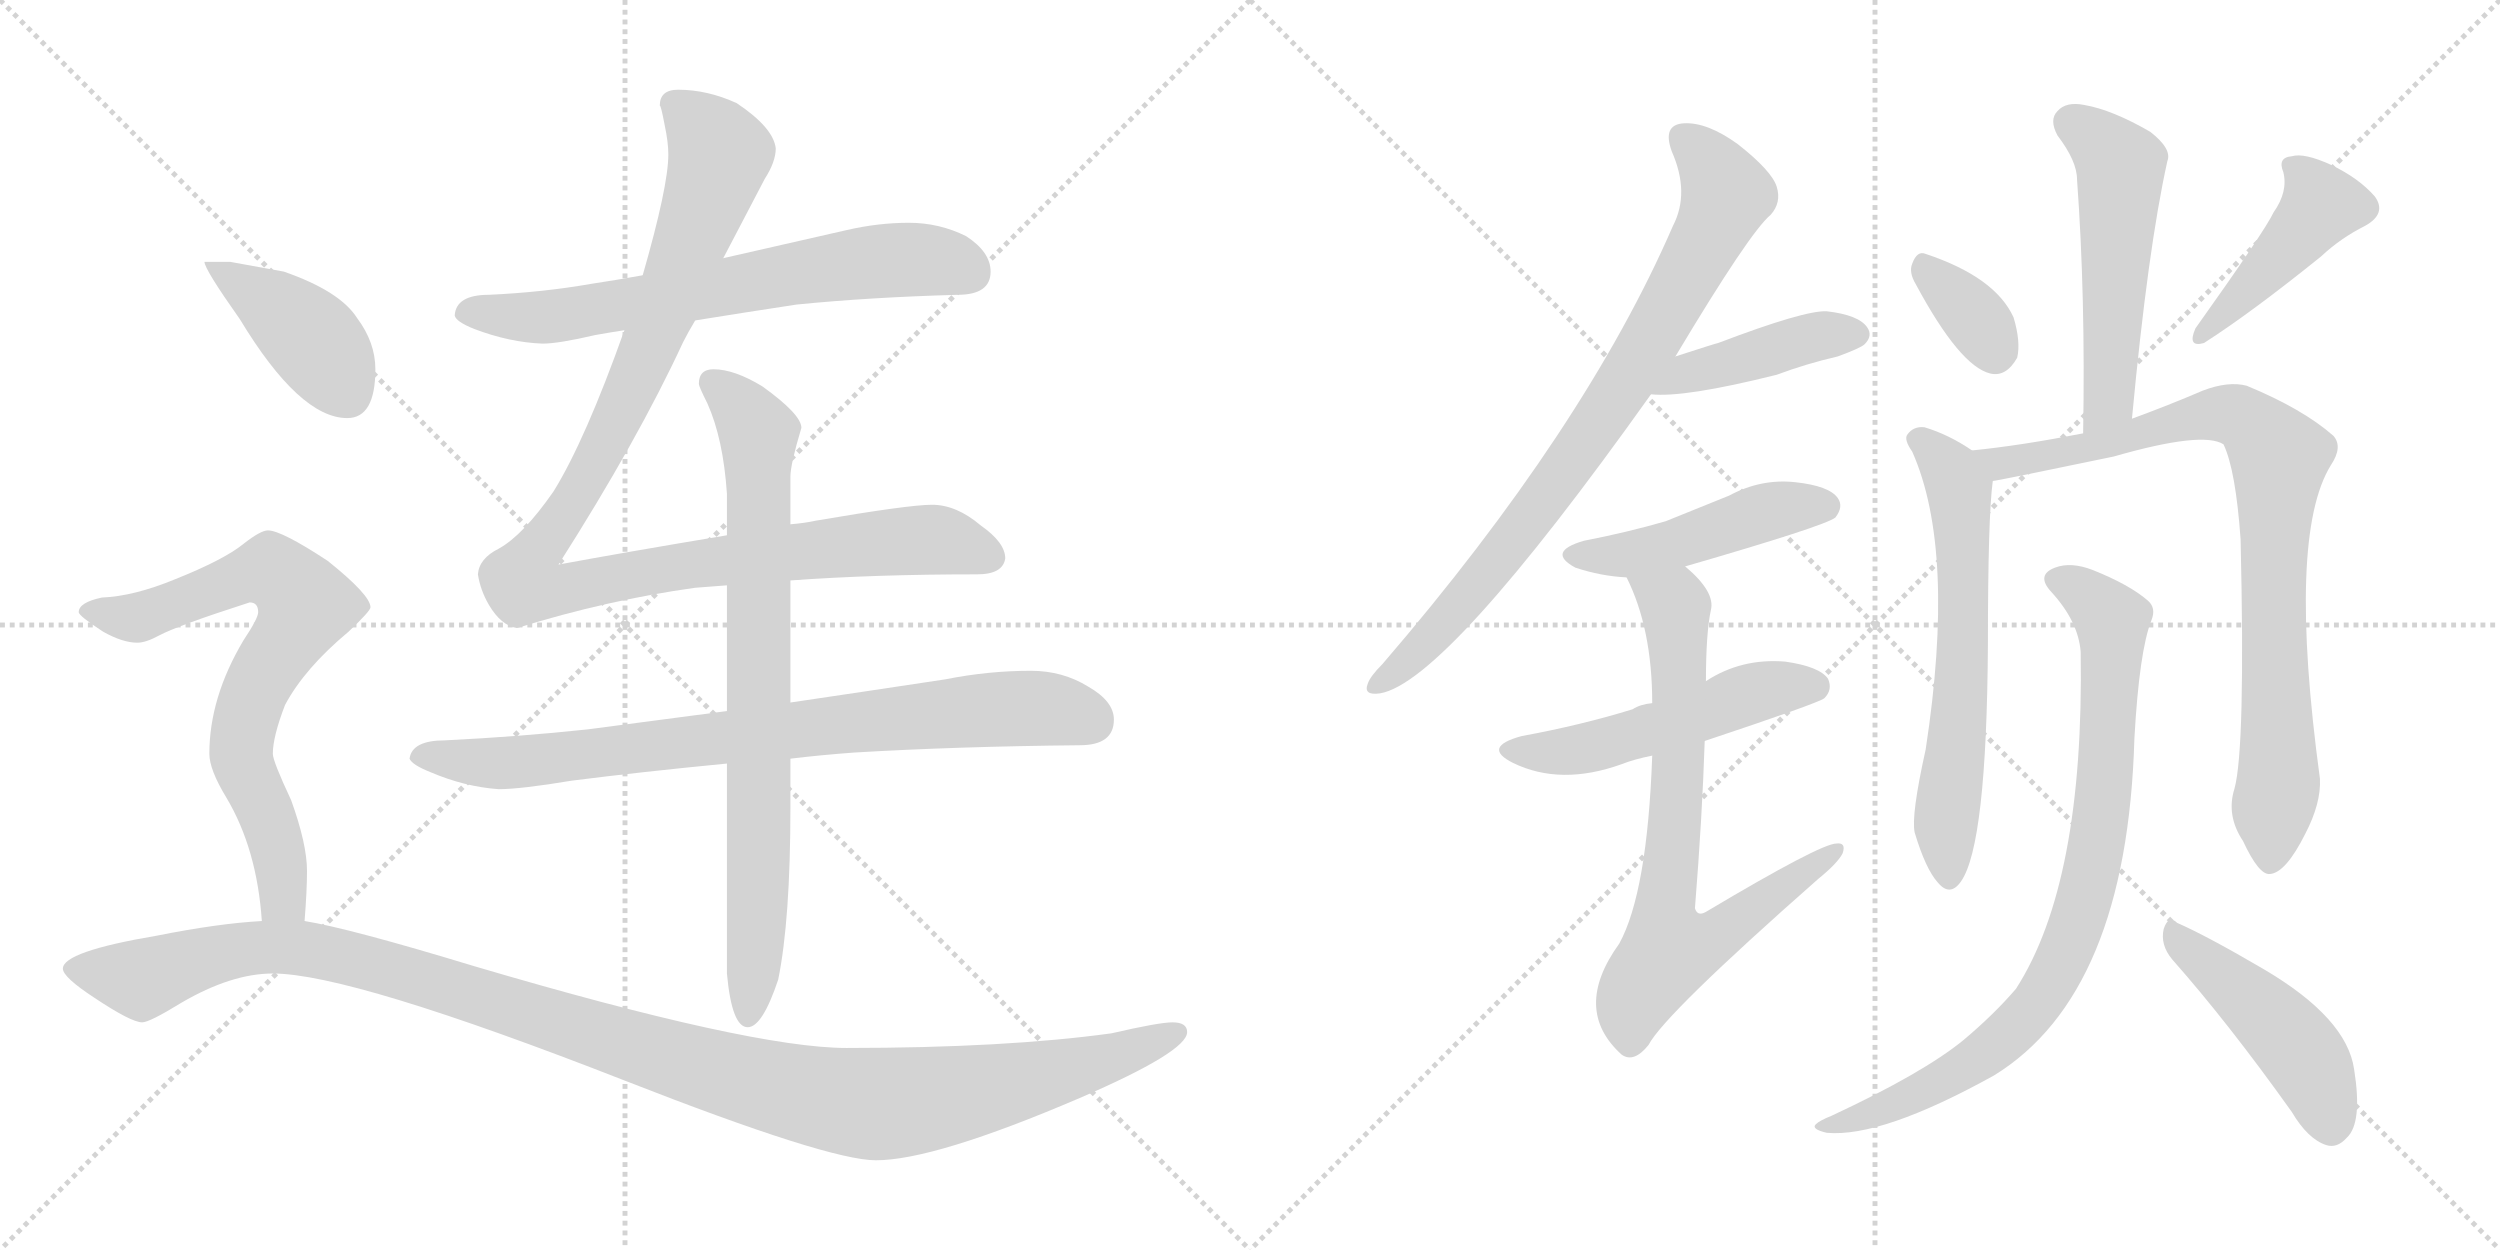 <svg version="1.1" viewBox="0 0 2048 1024" xmlns="http://www.w3.org/2000/svg">
  <g stroke="lightgray" stroke-dasharray="1,1" stroke-width="1" transform="scale(4, 4)">
    <line x1="0" y1="0" x2="256" y2="256"></line>
    <line x1="256" y1="0" x2="0" y2="256"></line>
    <line x1="128" y1="0" x2="128" y2="256"></line>
    <line x1="0" y1="128" x2="256" y2="128"></line>
    <line x1="256" y1="0" x2="512" y2="256"></line>
    <line x1="512" y1="0" x2="256" y2="256"></line>
    <line x1="384" y1="0" x2="384" y2="256"></line>
    <line x1="256" y1="128" x2="512" y2="128"></line>
  </g>
<g transform="scale(1, -1) translate(0, -850)">
   <style type="text/css">
    @keyframes keyframes0 {
      from {
       stroke: black;
       stroke-dashoffset: 676;
       stroke-width: 128;
       }
       69% {
       animation-timing-function: step-end;
       stroke: black;
       stroke-dashoffset: 0;
       stroke-width: 128;
       }
       to {
       stroke: black;
       stroke-width: 1024;
       }
       }
       #make-me-a-hanzi-animation-0 {
         animation: keyframes0 0.8s both;
         animation-delay: 0s;
         animation-timing-function: linear;
       }
    @keyframes keyframes1 {
      from {
       stroke: black;
       stroke-dashoffset: 1091;
       stroke-width: 128;
       }
       78% {
       animation-timing-function: step-end;
       stroke: black;
       stroke-dashoffset: 0;
       stroke-width: 128;
       }
       to {
       stroke: black;
       stroke-width: 1024;
       }
       }
       #make-me-a-hanzi-animation-1 {
         animation: keyframes1 1.138s both;
         animation-delay: 0.8s;
         animation-timing-function: linear;
       }
    @keyframes keyframes2 {
      from {
       stroke: black;
       stroke-dashoffset: 812;
       stroke-width: 128;
       }
       73% {
       animation-timing-function: step-end;
       stroke: black;
       stroke-dashoffset: 0;
       stroke-width: 128;
       }
       to {
       stroke: black;
       stroke-width: 1024;
       }
       }
       #make-me-a-hanzi-animation-2 {
         animation: keyframes2 0.911s both;
         animation-delay: 1.938s;
         animation-timing-function: linear;
       }
    @keyframes keyframes3 {
      from {
       stroke: black;
       stroke-dashoffset: 791;
       stroke-width: 128;
       }
       72% {
       animation-timing-function: step-end;
       stroke: black;
       stroke-dashoffset: 0;
       stroke-width: 128;
       }
       to {
       stroke: black;
       stroke-width: 1024;
       }
       }
       #make-me-a-hanzi-animation-3 {
         animation: keyframes3 0.894s both;
         animation-delay: 2.849s;
         animation-timing-function: linear;
       }
    @keyframes keyframes4 {
      from {
       stroke: black;
       stroke-dashoffset: 412;
       stroke-width: 128;
       }
       57% {
       animation-timing-function: step-end;
       stroke: black;
       stroke-dashoffset: 0;
       stroke-width: 128;
       }
       to {
       stroke: black;
       stroke-width: 1024;
       }
       }
       #make-me-a-hanzi-animation-4 {
         animation: keyframes4 0.585s both;
         animation-delay: 3.743s;
         animation-timing-function: linear;
       }
    @keyframes keyframes5 {
      from {
       stroke: black;
       stroke-dashoffset: 730;
       stroke-width: 128;
       }
       70% {
       animation-timing-function: step-end;
       stroke: black;
       stroke-dashoffset: 0;
       stroke-width: 128;
       }
       to {
       stroke: black;
       stroke-width: 1024;
       }
       }
       #make-me-a-hanzi-animation-5 {
         animation: keyframes5 0.844s both;
         animation-delay: 4.328s;
         animation-timing-function: linear;
       }
    @keyframes keyframes6 {
      from {
       stroke: black;
       stroke-dashoffset: 1191;
       stroke-width: 128;
       }
       79% {
       animation-timing-function: step-end;
       stroke: black;
       stroke-dashoffset: 0;
       stroke-width: 128;
       }
       to {
       stroke: black;
       stroke-width: 1024;
       }
       }
       #make-me-a-hanzi-animation-6 {
         animation: keyframes6 1.219s both;
         animation-delay: 5.172s;
         animation-timing-function: linear;
       }
    @keyframes keyframes7 {
      from {
       stroke: black;
       stroke-dashoffset: 809;
       stroke-width: 128;
       }
       72% {
       animation-timing-function: step-end;
       stroke: black;
       stroke-dashoffset: 0;
       stroke-width: 128;
       }
       to {
       stroke: black;
       stroke-width: 1024;
       }
       }
       #make-me-a-hanzi-animation-7 {
         animation: keyframes7 0.908s both;
         animation-delay: 6.391s;
         animation-timing-function: linear;
       }
    @keyframes keyframes8 {
      from {
       stroke: black;
       stroke-dashoffset: 425;
       stroke-width: 128;
       }
       58% {
       animation-timing-function: step-end;
       stroke: black;
       stroke-dashoffset: 0;
       stroke-width: 128;
       }
       to {
       stroke: black;
       stroke-width: 1024;
       }
       }
       #make-me-a-hanzi-animation-8 {
         animation: keyframes8 0.596s both;
         animation-delay: 7.299s;
         animation-timing-function: linear;
       }
    @keyframes keyframes9 {
      from {
       stroke: black;
       stroke-dashoffset: 466;
       stroke-width: 128;
       }
       60% {
       animation-timing-function: step-end;
       stroke: black;
       stroke-dashoffset: 0;
       stroke-width: 128;
       }
       to {
       stroke: black;
       stroke-width: 1024;
       }
       }
       #make-me-a-hanzi-animation-9 {
         animation: keyframes9 0.629s both;
         animation-delay: 7.895s;
         animation-timing-function: linear;
       }
    @keyframes keyframes10 {
      from {
       stroke: black;
       stroke-dashoffset: 511;
       stroke-width: 128;
       }
       62% {
       animation-timing-function: step-end;
       stroke: black;
       stroke-dashoffset: 0;
       stroke-width: 128;
       }
       to {
       stroke: black;
       stroke-width: 1024;
       }
       }
       #make-me-a-hanzi-animation-10 {
         animation: keyframes10 0.666s both;
         animation-delay: 8.525s;
         animation-timing-function: linear;
       }
    @keyframes keyframes11 {
      from {
       stroke: black;
       stroke-dashoffset: 737;
       stroke-width: 128;
       }
       71% {
       animation-timing-function: step-end;
       stroke: black;
       stroke-dashoffset: 0;
       stroke-width: 128;
       }
       to {
       stroke: black;
       stroke-width: 1024;
       }
       }
       #make-me-a-hanzi-animation-11 {
         animation: keyframes11 0.85s both;
         animation-delay: 9.19s;
         animation-timing-function: linear;
       }
    @keyframes keyframes12 {
      from {
       stroke: black;
       stroke-dashoffset: 526;
       stroke-width: 128;
       }
       63% {
       animation-timing-function: step-end;
       stroke: black;
       stroke-dashoffset: 0;
       stroke-width: 128;
       }
       to {
       stroke: black;
       stroke-width: 1024;
       }
       }
       #make-me-a-hanzi-animation-12 {
         animation: keyframes12 0.678s both;
         animation-delay: 10.04s;
         animation-timing-function: linear;
       }
    @keyframes keyframes13 {
      from {
       stroke: black;
       stroke-dashoffset: 342;
       stroke-width: 128;
       }
       53% {
       animation-timing-function: step-end;
       stroke: black;
       stroke-dashoffset: 0;
       stroke-width: 128;
       }
       to {
       stroke: black;
       stroke-width: 1024;
       }
       }
       #make-me-a-hanzi-animation-13 {
         animation: keyframes13 0.528s both;
         animation-delay: 10.718s;
         animation-timing-function: linear;
       }
    @keyframes keyframes14 {
      from {
       stroke: black;
       stroke-dashoffset: 431;
       stroke-width: 128;
       }
       58% {
       animation-timing-function: step-end;
       stroke: black;
       stroke-dashoffset: 0;
       stroke-width: 128;
       }
       to {
       stroke: black;
       stroke-width: 1024;
       }
       }
       #make-me-a-hanzi-animation-14 {
         animation: keyframes14 0.601s both;
         animation-delay: 11.247s;
         animation-timing-function: linear;
       }
    @keyframes keyframes15 {
      from {
       stroke: black;
       stroke-dashoffset: 626;
       stroke-width: 128;
       }
       67% {
       animation-timing-function: step-end;
       stroke: black;
       stroke-dashoffset: 0;
       stroke-width: 128;
       }
       to {
       stroke: black;
       stroke-width: 1024;
       }
       }
       #make-me-a-hanzi-animation-15 {
         animation: keyframes15 0.759s both;
         animation-delay: 11.847s;
         animation-timing-function: linear;
       }
    @keyframes keyframes16 {
      from {
       stroke: black;
       stroke-dashoffset: 851;
       stroke-width: 128;
       }
       73% {
       animation-timing-function: step-end;
       stroke: black;
       stroke-dashoffset: 0;
       stroke-width: 128;
       }
       to {
       stroke: black;
       stroke-width: 1024;
       }
       }
       #make-me-a-hanzi-animation-16 {
         animation: keyframes16 0.943s both;
         animation-delay: 12.607s;
         animation-timing-function: linear;
       }
    @keyframes keyframes17 {
      from {
       stroke: black;
       stroke-dashoffset: 838;
       stroke-width: 128;
       }
       73% {
       animation-timing-function: step-end;
       stroke: black;
       stroke-dashoffset: 0;
       stroke-width: 128;
       }
       to {
       stroke: black;
       stroke-width: 1024;
       }
       }
       #make-me-a-hanzi-animation-17 {
         animation: keyframes17 0.932s both;
         animation-delay: 13.549s;
         animation-timing-function: linear;
       }
    @keyframes keyframes18 {
      from {
       stroke: black;
       stroke-dashoffset: 463;
       stroke-width: 128;
       }
       60% {
       animation-timing-function: step-end;
       stroke: black;
       stroke-dashoffset: 0;
       stroke-width: 128;
       }
       to {
       stroke: black;
       stroke-width: 1024;
       }
       }
       #make-me-a-hanzi-animation-18 {
         animation: keyframes18 0.627s both;
         animation-delay: 14.481s;
         animation-timing-function: linear;
       }
</style>
<path d="M 569.5 587.5 Q 606.5 593.5 652.5 600.5 Q 712.5 606.5 784.5 608.5 Q 811.5 608.5 811.5 627.5 Q 811.5 643.5 791.5 656.5 Q 769.5 667.5 744.5 667.5 Q 719.5 667.5 693.5 661.5 Q 640.5 649.5 592.5 638.5 L 526.5 624.5 Q 504.5 620.5 484.5 617.5 Q 444.5 610.5 400.5 608.5 Q 373.5 608.5 372.5 591.5 Q 373.5 586.5 388.5 580.5 Q 417.5 569.5 444.5 568.5 Q 457.5 568.5 487.5 575.5 Q 498.5 577.5 511.5 579.5 L 569.5 587.5 Z" fill="lightgray"></path> 
<path d="M 595.5 411.5 Q 511.5 397.5 457.5 387.5 Q 522.5 489.5 559.5 569.5 Q 563.5 577.5 569.5 587.5 L 592.5 638.5 Q 614.5 680.5 626.5 703.5 Q 635.5 717.5 635.5 728.5 Q 633.5 745.5 603.5 765.5 Q 579.5 776.5 555.5 776.5 Q 540.5 776.5 540.5 763.5 Q 541.5 763.5 544.5 747.5 Q 547.5 733.5 547.5 723.5 Q 547.5 697.5 526.5 624.5 L 511.5 579.5 Q 479.5 489.5 453.5 447.5 Q 428.5 411.5 408.5 400.5 Q 392.5 392.5 391.5 379.5 Q 393.5 366.5 400.5 354.5 Q 410.5 337.5 423.5 335.5 Q 497.5 358.5 569.5 368.5 Q 581.5 369.5 595.5 370.5 L 647.5 374.5 Q 716.5 379.5 800.5 379.5 Q 821.5 379.5 823.5 392.5 Q 823.5 405.5 803.5 419.5 Q 783.5 436.5 763.5 436.5 Q 744.5 436.5 668.5 423.5 Q 659.5 421.5 647.5 420.5 L 595.5 411.5 Z" fill="lightgray"></path> 
<path d="M 595.5 267.5 Q 534.5 259.5 481.5 252.5 Q 425.5 246.5 364.5 243.5 Q 337.5 243.5 335.5 228.5 Q 337.5 223.5 352.5 217.5 Q 380.5 205.5 408.5 203.5 Q 426.5 203.5 468.5 210.5 Q 523.5 217.5 595.5 224.5 L 647.5 228.5 Q 672.5 231.5 699.5 233.5 Q 783.5 238.5 884.5 239.5 Q 912.5 239.5 912.5 260.5 Q 912.5 275.5 891.5 287.5 Q 870.5 300.5 844.5 300.5 Q 809.5 300.5 774.5 293.5 Q 708.5 283.5 647.5 274.5 L 595.5 267.5 Z" fill="lightgray"></path> 
<path d="M 584.5 547.5 Q 572.5 547.5 572.5 535.5 Q 572.5 533.5 579.5 519.5 Q 592.5 490.5 595.5 445.5 L 595.5 411.5 L 595.5 370.5 L 595.5 267.5 L 595.5 224.5 L 595.5 52.5 Q 599.5 8.5 612.5 8.5 Q 624.5 8.5 637.5 47.5 Q 647.5 96.5 647.5 188.5 L 647.5 228.5 L 647.5 274.5 L 647.5 374.5 L 647.5 420.5 L 647.5 459.5 Q 647.5 469.5 656.5 499.5 Q 656.5 510.5 624.5 533.5 Q 601.5 547.5 584.5 547.5 Z" fill="lightgray"></path> 
<path d="M 188.5 635.5 L 167.5 635.5 Q 167.5 629.5 196.5 588.5 Q 245.5 507.5 284.5 507.5 Q 307.5 507.5 307.5 547.5 Q 307.5 569.5 292.5 589.5 Q 278.5 611.5 232.5 627.5 L 188.5 635.5 Z" fill="lightgray"></path> 
<path d="M 219.5 415.5 Q 213.5 415.5 199.5 404.5 Q 183.5 391.5 143.5 375.5 Q 109.5 361.5 83.5 360.5 Q 64.5 356.5 64.5 348.5 Q 64.5 345.5 84.5 332.5 Q 100.5 323.5 112.5 323.5 Q 119.5 323.5 130.5 329.5 Q 145.5 337.5 204.5 356.5 Q 211.5 356.5 211.5 348.5 Q 211.5 343.5 199.5 325.5 Q 171.5 278.5 171.5 232.5 Q 171.5 219.5 185.5 196.5 Q 210.5 154.5 214.5 95.5 C 217.5 65.5 247.5 65.5 249.5 95.5 Q 251.5 120.5 251.5 136.5 Q 251.5 158.5 238.5 194.5 Q 223.5 226.5 223.5 232.5 Q 223.5 246.5 233.5 272.5 Q 249.5 302.5 285.5 332.5 Q 303.5 349.5 303.5 352.5 Q 303.5 362.5 268.5 390.5 Q 230.5 415.5 219.5 415.5 Z" fill="lightgray"></path> 
<path d="M 214.5 95.5 Q 178.5 93.5 128.5 83.5 Q 51.5 70.5 51.5 56.5 Q 51.5 49.5 77.5 32.5 Q 107.5 12.5 116.5 12.5 Q 122.5 12.5 148.5 28.5 Q 189.5 52.5 223.5 52.5 Q 287.5 52.5 512.5 -35.5 Q 678.5 -100.5 717.5 -100.5 Q 765.5 -100.5 884.5 -49.5 Q 972.5 -11.5 972.5 4.5 Q 972.5 12.5 960.5 12.5 Q 949.5 12.5 910.5 3.5 Q 823.5 -8.5 693.5 -8.5 Q 615.5 -8.5 388.5 58.5 Q 286.5 89.5 249.5 95.5 L 214.5 95.5 Z" fill="lightgray"></path> 
<path d="M 1372.5 558.0 Q 1433.5 660.0 1450.5 674.0 Q 1459.5 684.0 1455.5 697.0 Q 1451.5 710.0 1423.5 732.0 Q 1398.5 750.0 1379.5 749.0 Q 1361.5 748.0 1369.5 726.0 Q 1384.5 692.0 1370.5 665.0 Q 1298.5 499.0 1132.5 306.0 Q 1122.5 296.0 1120.5 290.0 Q 1116.5 280.0 1130.5 282.0 Q 1184.5 291.0 1352.5 527.0 L 1372.5 558.0 Z" fill="lightgray"></path> 
<path d="M 1352.5 527.0 Q 1379.5 524.0 1455.5 543.0 Q 1479.5 552.0 1505.5 558.0 Q 1524.5 565.0 1527.5 568.0 Q 1534.5 575.0 1529.5 582.0 Q 1522.5 592.0 1496.5 595.0 Q 1478.5 596.0 1407.5 569.0 Q 1406.5 569.0 1372.5 558.0 C 1343.5 549.0 1322.5 529.0 1352.5 527.0 Z" fill="lightgray"></path> 
<path d="M 1380.5 386.0 Q 1494.5 419.0 1503.5 426.0 Q 1510.5 435.0 1505.5 442.0 Q 1498.5 452.0 1470.5 455.0 Q 1442.5 458.0 1416.5 444.0 Q 1391.5 434.0 1364.5 423.0 Q 1333.5 414.0 1297.5 407.0 Q 1266.5 398.0 1290.5 385.0 Q 1311.5 378.0 1332.5 377.0 L 1380.5 386.0 Z" fill="lightgray"></path> 
<path d="M 1396.5 243.0 Q 1489.5 274.0 1494.5 278.0 Q 1501.5 285.0 1497.5 294.0 Q 1490.5 304.0 1462.5 308.0 Q 1426.5 311.0 1397.5 292.0 L 1353.5 274.0 Q 1343.5 273.0 1337.5 269.0 Q 1295.5 256.0 1246.5 247.0 Q 1213.5 238.0 1239.5 225.0 Q 1278.5 206.0 1328.5 224.0 Q 1338.5 228.0 1353.5 231.0 L 1396.5 243.0 Z" fill="lightgray"></path> 
<path d="M 1353.5 231.0 Q 1349.5 119.0 1326.5 77.0 Q 1287.5 23.0 1328.5 -14.0 Q 1338.5 -21.0 1350.5 -6.0 Q 1363.5 19.0 1489.5 130.0 Q 1505.5 143.0 1509.5 151.0 Q 1512.5 160.0 1504.5 159.0 Q 1491.5 159.0 1397.5 103.0 Q 1390.5 99.0 1388.5 106.0 Q 1394.5 181.0 1396.5 243.0 L 1397.5 292.0 Q 1397.5 331.0 1401.5 350.0 Q 1405.5 365.0 1380.5 386.0 C 1358.5 407.0 1320.5 404.0 1332.5 377.0 Q 1353.5 335.0 1353.5 274.0 L 1353.5 231.0 Z" fill="lightgray"></path> 
<path d="M 1746.5 507.0 Q 1759.5 646.0 1775.5 718.0 Q 1779.5 728.0 1761.5 742.0 Q 1730.5 760.0 1707.5 764.0 Q 1692.5 767.0 1685.5 759.0 Q 1678.5 752.0 1685.5 739.0 Q 1701.5 718.0 1701.5 703.0 Q 1708.5 607.0 1706.5 495.0 C 1706.5 465.0 1743.5 477.0 1746.5 507.0 Z" fill="lightgray"></path> 
<path d="M 1569.5 617.0 Q 1605.5 550.0 1630.5 544.0 Q 1643.5 541.0 1652.5 557.0 Q 1655.5 570.0 1649.5 590.0 Q 1634.5 623.0 1577.5 642.0 Q 1570.5 645.0 1566.5 634.0 Q 1563.5 627.0 1569.5 617.0 Z" fill="lightgray"></path> 
<path d="M 1862.5 676.0 Q 1855.5 661.0 1798.5 581.0 Q 1791.5 565.0 1805.5 569.0 Q 1844.5 594.0 1901.5 640.0 Q 1917.5 655.0 1937.5 665.0 Q 1955.5 675.0 1945.5 689.0 Q 1932.5 704.0 1909.5 715.0 Q 1887.5 725.0 1877.5 722.0 Q 1865.5 721.0 1870.5 709.0 Q 1874.5 693.0 1862.5 676.0 Z" fill="lightgray"></path> 
<path d="M 1615.5 481.0 Q 1596.5 494.0 1576.5 500.0 Q 1567.5 501.0 1562.5 494.0 Q 1559.5 490.0 1566.5 480.0 Q 1602.5 399.0 1577.5 236.0 Q 1565.5 182.0 1568.5 168.0 Q 1577.5 138.0 1587.5 127.0 Q 1597.5 115.0 1606.5 128.0 Q 1627.5 158.0 1628.5 322.0 Q 1628.5 427.0 1632.5 456.0 C 1633.5 469.0 1633.5 469.0 1615.5 481.0 Z" fill="lightgray"></path> 
<path d="M 1830.5 204.0 Q 1823.5 182.0 1837.5 161.0 Q 1850.5 133.0 1859.5 134.0 Q 1872.5 135.0 1888.5 167.0 Q 1901.5 192.0 1900.5 212.0 Q 1873.5 411.0 1909.5 469.0 Q 1919.5 484.0 1911.5 493.0 Q 1886.5 515.0 1840.5 534.0 Q 1825.5 538.0 1804.5 530.0 Q 1776.5 518.0 1746.5 507.0 L 1706.5 495.0 Q 1655.5 485.0 1615.5 481.0 C 1585.5 478.0 1603.5 451.0 1632.5 456.0 Q 1635.5 456.0 1731.5 476.0 Q 1804.5 497.0 1821.5 486.0 Q 1831.5 465.0 1835.5 408.0 Q 1839.5 237.0 1830.5 204.0 Z" fill="lightgray"></path> 
<path d="M 1704.5 316.0 Q 1707.5 127.0 1651.5 40.0 Q 1633.5 19.0 1608.5 -2.0 Q 1575.5 -29.0 1500.5 -64.0 Q 1490.5 -68.0 1487.5 -71.0 Q 1483.5 -75.0 1496.5 -78.0 Q 1541.5 -82.0 1633.5 -31.0 Q 1742.5 36.0 1748.5 245.0 Q 1752.5 317.0 1762.5 342.0 Q 1766.5 352.0 1759.5 358.0 Q 1744.5 371.0 1714.5 383.0 Q 1696.5 390.0 1683.5 385.0 Q 1667.5 379.0 1680.5 365.0 Q 1702.5 341.0 1704.5 316.0 Z" fill="lightgray"></path> 
<path d="M 1779.5 64.0 Q 1825.5 12.0 1877.5 -61.0 Q 1890.5 -83.0 1905.5 -88.0 Q 1914.5 -91.0 1922.5 -82.0 Q 1935.5 -70.0 1928.5 -26.0 Q 1922.5 16.0 1854.5 56.0 Q 1808.5 83.0 1783.5 94.0 Q 1776.5 101.0 1772.5 89.0 Q 1769.5 76.0 1779.5 64.0 Z" fill="lightgray"></path> 
      <clipPath id="make-me-a-hanzi-clip-0">
      <path d="M 569.5 587.5 Q 606.5 593.5 652.5 600.5 Q 712.5 606.5 784.5 608.5 Q 811.5 608.5 811.5 627.5 Q 811.5 643.5 791.5 656.5 Q 769.5 667.5 744.5 667.5 Q 719.5 667.5 693.5 661.5 Q 640.5 649.5 592.5 638.5 L 526.5 624.5 Q 504.5 620.5 484.5 617.5 Q 444.5 610.5 400.5 608.5 Q 373.5 608.5 372.5 591.5 Q 373.5 586.5 388.5 580.5 Q 417.5 569.5 444.5 568.5 Q 457.5 568.5 487.5 575.5 Q 498.5 577.5 511.5 579.5 L 569.5 587.5 Z" fill="lightgray"></path>
      </clipPath>
      <path clip-path="url(#make-me-a-hanzi-clip-0)" d="M 380.5 593.5 L 458.5 591.5 L 739.5 637.5 L 766.5 636.5 L 795.5 626.5 " fill="none" id="make-me-a-hanzi-animation-0" stroke-dasharray="548 1096" stroke-linecap="round"></path>

      <clipPath id="make-me-a-hanzi-clip-1">
      <path d="M 595.5 411.5 Q 511.5 397.5 457.5 387.5 Q 522.5 489.5 559.5 569.5 Q 563.5 577.5 569.5 587.5 L 592.5 638.5 Q 614.5 680.5 626.5 703.5 Q 635.5 717.5 635.5 728.5 Q 633.5 745.5 603.5 765.5 Q 579.5 776.5 555.5 776.5 Q 540.5 776.5 540.5 763.5 Q 541.5 763.5 544.5 747.5 Q 547.5 733.5 547.5 723.5 Q 547.5 697.5 526.5 624.5 L 511.5 579.5 Q 479.5 489.5 453.5 447.5 Q 428.5 411.5 408.5 400.5 Q 392.5 392.5 391.5 379.5 Q 393.5 366.5 400.5 354.5 Q 410.5 337.5 423.5 335.5 Q 497.5 358.5 569.5 368.5 Q 581.5 369.5 595.5 370.5 L 647.5 374.5 Q 716.5 379.5 800.5 379.5 Q 821.5 379.5 823.5 392.5 Q 823.5 405.5 803.5 419.5 Q 783.5 436.5 763.5 436.5 Q 744.5 436.5 668.5 423.5 Q 659.5 421.5 647.5 420.5 L 595.5 411.5 Z" fill="lightgray"></path>
      </clipPath>
      <path clip-path="url(#make-me-a-hanzi-clip-1)" d="M 550.5 765.5 L 577.5 742.5 L 589.5 723.5 L 580.5 692.5 L 520.5 537.5 L 481.5 459.5 L 435.5 392.5 L 428.5 371.5 L 455.5 365.5 L 589.5 391.5 L 752.5 407.5 L 783.5 404.5 L 810.5 393.5 " fill="none" id="make-me-a-hanzi-animation-1" stroke-dasharray="963 1926" stroke-linecap="round"></path>

      <clipPath id="make-me-a-hanzi-clip-2">
      <path d="M 595.5 267.5 Q 534.5 259.5 481.5 252.5 Q 425.5 246.5 364.5 243.5 Q 337.5 243.5 335.5 228.5 Q 337.5 223.5 352.5 217.5 Q 380.5 205.5 408.5 203.5 Q 426.5 203.5 468.5 210.5 Q 523.5 217.5 595.5 224.5 L 647.5 228.5 Q 672.5 231.5 699.5 233.5 Q 783.5 238.5 884.5 239.5 Q 912.5 239.5 912.5 260.5 Q 912.5 275.5 891.5 287.5 Q 870.5 300.5 844.5 300.5 Q 809.5 300.5 774.5 293.5 Q 708.5 283.5 647.5 274.5 L 595.5 267.5 Z" fill="lightgray"></path>
      </clipPath>
      <path clip-path="url(#make-me-a-hanzi-clip-2)" d="M 342.5 230.5 L 438.5 226.5 L 825.5 269.5 L 865.5 268.5 L 894.5 259.5 " fill="none" id="make-me-a-hanzi-animation-2" stroke-dasharray="684 1368" stroke-linecap="round"></path>

      <clipPath id="make-me-a-hanzi-clip-3">
      <path d="M 584.5 547.5 Q 572.5 547.5 572.5 535.5 Q 572.5 533.5 579.5 519.5 Q 592.5 490.5 595.5 445.5 L 595.5 411.5 L 595.5 370.5 L 595.5 267.5 L 595.5 224.5 L 595.5 52.5 Q 599.5 8.5 612.5 8.5 Q 624.5 8.5 637.5 47.5 Q 647.5 96.5 647.5 188.5 L 647.5 228.5 L 647.5 274.5 L 647.5 374.5 L 647.5 420.5 L 647.5 459.5 Q 647.5 469.5 656.5 499.5 Q 656.5 510.5 624.5 533.5 Q 601.5 547.5 584.5 547.5 Z" fill="lightgray"></path>
      </clipPath>
      <path clip-path="url(#make-me-a-hanzi-clip-3)" d="M 583.5 537.5 L 616.5 504.5 L 621.5 481.5 L 622.5 159.5 L 612.5 17.5 " fill="none" id="make-me-a-hanzi-animation-3" stroke-dasharray="663 1326" stroke-linecap="round"></path>

      <clipPath id="make-me-a-hanzi-clip-4">
      <path d="M 188.5 635.5 L 167.5 635.5 Q 167.5 629.5 196.5 588.5 Q 245.5 507.5 284.5 507.5 Q 307.5 507.5 307.5 547.5 Q 307.5 569.5 292.5 589.5 Q 278.5 611.5 232.5 627.5 L 188.5 635.5 Z" fill="lightgray"></path>
      </clipPath>
      <path clip-path="url(#make-me-a-hanzi-clip-4)" d="M 172.5 634.5 L 255.5 572.5 L 284.5 528.5 " fill="none" id="make-me-a-hanzi-animation-4" stroke-dasharray="284 568" stroke-linecap="round"></path>

      <clipPath id="make-me-a-hanzi-clip-5">
      <path d="M 219.5 415.5 Q 213.5 415.5 199.5 404.5 Q 183.5 391.5 143.5 375.5 Q 109.5 361.5 83.5 360.5 Q 64.5 356.5 64.5 348.5 Q 64.5 345.5 84.5 332.5 Q 100.5 323.5 112.5 323.5 Q 119.5 323.5 130.5 329.5 Q 145.5 337.5 204.5 356.5 Q 211.5 356.5 211.5 348.5 Q 211.5 343.5 199.5 325.5 Q 171.5 278.5 171.5 232.5 Q 171.5 219.5 185.5 196.5 Q 210.5 154.5 214.5 95.5 C 217.5 65.5 247.5 65.5 249.5 95.5 Q 251.5 120.5 251.5 136.5 Q 251.5 158.5 238.5 194.5 Q 223.5 226.5 223.5 232.5 Q 223.5 246.5 233.5 272.5 Q 249.5 302.5 285.5 332.5 Q 303.5 349.5 303.5 352.5 Q 303.5 362.5 268.5 390.5 Q 230.5 415.5 219.5 415.5 Z" fill="lightgray"></path>
      </clipPath>
      <path clip-path="url(#make-me-a-hanzi-clip-5)" d="M 70.5 349.5 L 117.5 345.5 L 221.5 382.5 L 251.5 354.5 L 207.5 282.5 L 197.5 237.5 L 225.5 164.5 L 232.5 113.5 L 243.5 103.5 " fill="none" id="make-me-a-hanzi-animation-5" stroke-dasharray="602 1204" stroke-linecap="round"></path>

      <clipPath id="make-me-a-hanzi-clip-6">
      <path d="M 214.5 95.5 Q 178.5 93.5 128.5 83.5 Q 51.5 70.5 51.5 56.5 Q 51.5 49.5 77.5 32.5 Q 107.5 12.5 116.5 12.5 Q 122.5 12.5 148.5 28.5 Q 189.5 52.5 223.5 52.5 Q 287.5 52.5 512.5 -35.5 Q 678.5 -100.5 717.5 -100.5 Q 765.5 -100.5 884.5 -49.5 Q 972.5 -11.5 972.5 4.5 Q 972.5 12.5 960.5 12.5 Q 949.5 12.5 910.5 3.5 Q 823.5 -8.5 693.5 -8.5 Q 615.5 -8.5 388.5 58.5 Q 286.5 89.5 249.5 95.5 L 214.5 95.5 Z" fill="lightgray"></path>
      </clipPath>
      <path clip-path="url(#make-me-a-hanzi-clip-6)" d="M 58.5 56.5 L 115.5 47.5 L 184.5 69.5 L 220.5 74.5 L 259.5 71.5 L 371.5 41.5 L 598.5 -32.5 L 716.5 -54.5 L 786.5 -46.5 L 887.5 -24.5 L 963.5 4.5 " fill="none" id="make-me-a-hanzi-animation-6" stroke-dasharray="1063 2126" stroke-linecap="round"></path>

      <clipPath id="make-me-a-hanzi-clip-7">
      <path d="M 1372.5 558.0 Q 1433.5 660.0 1450.5 674.0 Q 1459.5 684.0 1455.5 697.0 Q 1451.5 710.0 1423.5 732.0 Q 1398.5 750.0 1379.5 749.0 Q 1361.5 748.0 1369.5 726.0 Q 1384.5 692.0 1370.5 665.0 Q 1298.5 499.0 1132.5 306.0 Q 1122.5 296.0 1120.5 290.0 Q 1116.5 280.0 1130.5 282.0 Q 1184.5 291.0 1352.5 527.0 L 1372.5 558.0 Z" fill="lightgray"></path>
      </clipPath>
      <path clip-path="url(#make-me-a-hanzi-clip-7)" d="M 1379.5 735.0 L 1401.5 715.0 L 1414.5 690.0 L 1370.5 602.0 L 1327.5 528.0 L 1257.5 430.0 L 1181.5 338.0 L 1128.5 290.0 " fill="none" id="make-me-a-hanzi-animation-7" stroke-dasharray="681 1362" stroke-linecap="round"></path>

      <clipPath id="make-me-a-hanzi-clip-8">
      <path d="M 1352.5 527.0 Q 1379.5 524.0 1455.5 543.0 Q 1479.5 552.0 1505.5 558.0 Q 1524.5 565.0 1527.5 568.0 Q 1534.5 575.0 1529.5 582.0 Q 1522.5 592.0 1496.5 595.0 Q 1478.5 596.0 1407.5 569.0 Q 1406.5 569.0 1372.5 558.0 C 1343.5 549.0 1322.5 529.0 1352.5 527.0 Z" fill="lightgray"></path>
      </clipPath>
      <path clip-path="url(#make-me-a-hanzi-clip-8)" d="M 1357.5 531.0 L 1386.5 547.0 L 1476.5 572.0 L 1518.5 576.0 " fill="none" id="make-me-a-hanzi-animation-8" stroke-dasharray="297 594" stroke-linecap="round"></path>

      <clipPath id="make-me-a-hanzi-clip-9">
      <path d="M 1380.5 386.0 Q 1494.5 419.0 1503.5 426.0 Q 1510.5 435.0 1505.5 442.0 Q 1498.5 452.0 1470.5 455.0 Q 1442.5 458.0 1416.5 444.0 Q 1391.5 434.0 1364.5 423.0 Q 1333.5 414.0 1297.5 407.0 Q 1266.5 398.0 1290.5 385.0 Q 1311.5 378.0 1332.5 377.0 L 1380.5 386.0 Z" fill="lightgray"></path>
      </clipPath>
      <path clip-path="url(#make-me-a-hanzi-clip-9)" d="M 1291.5 397.0 L 1335.5 396.0 L 1452.5 432.0 L 1496.5 434.0 " fill="none" id="make-me-a-hanzi-animation-9" stroke-dasharray="338 676" stroke-linecap="round"></path>

      <clipPath id="make-me-a-hanzi-clip-10">
      <path d="M 1396.5 243.0 Q 1489.5 274.0 1494.5 278.0 Q 1501.5 285.0 1497.5 294.0 Q 1490.5 304.0 1462.5 308.0 Q 1426.5 311.0 1397.5 292.0 L 1353.5 274.0 Q 1343.5 273.0 1337.5 269.0 Q 1295.5 256.0 1246.5 247.0 Q 1213.5 238.0 1239.5 225.0 Q 1278.5 206.0 1328.5 224.0 Q 1338.5 228.0 1353.5 231.0 L 1396.5 243.0 Z" fill="lightgray"></path>
      </clipPath>
      <path clip-path="url(#make-me-a-hanzi-clip-10)" d="M 1240.5 237.0 L 1300.5 237.0 L 1434.5 282.0 L 1487.5 287.0 " fill="none" id="make-me-a-hanzi-animation-10" stroke-dasharray="383 766" stroke-linecap="round"></path>

      <clipPath id="make-me-a-hanzi-clip-11">
      <path d="M 1353.5 231.0 Q 1349.5 119.0 1326.5 77.0 Q 1287.5 23.0 1328.5 -14.0 Q 1338.5 -21.0 1350.5 -6.0 Q 1363.5 19.0 1489.5 130.0 Q 1505.5 143.0 1509.5 151.0 Q 1512.5 160.0 1504.5 159.0 Q 1491.5 159.0 1397.5 103.0 Q 1390.5 99.0 1388.5 106.0 Q 1394.5 181.0 1396.5 243.0 L 1397.5 292.0 Q 1397.5 331.0 1401.5 350.0 Q 1405.5 365.0 1380.5 386.0 C 1358.5 407.0 1320.5 404.0 1332.5 377.0 Q 1353.5 335.0 1353.5 274.0 L 1353.5 231.0 Z" fill="lightgray"></path>
      </clipPath>
      <path clip-path="url(#make-me-a-hanzi-clip-11)" d="M 1339.5 373.0 L 1367.5 359.0 L 1372.5 349.0 L 1374.5 208.0 L 1362.5 95.0 L 1367.5 72.0 L 1401.5 80.0 L 1503.5 153.0 " fill="none" id="make-me-a-hanzi-animation-11" stroke-dasharray="609 1218" stroke-linecap="round"></path>

      <clipPath id="make-me-a-hanzi-clip-12">
      <path d="M 1746.5 507.0 Q 1759.5 646.0 1775.5 718.0 Q 1779.5 728.0 1761.5 742.0 Q 1730.5 760.0 1707.5 764.0 Q 1692.5 767.0 1685.5 759.0 Q 1678.5 752.0 1685.5 739.0 Q 1701.5 718.0 1701.5 703.0 Q 1708.5 607.0 1706.5 495.0 C 1706.5 465.0 1743.5 477.0 1746.5 507.0 Z" fill="lightgray"></path>
      </clipPath>
      <path clip-path="url(#make-me-a-hanzi-clip-12)" d="M 1697.5 749.0 L 1727.5 727.0 L 1737.5 709.0 L 1729.5 538.0 L 1727.5 523.0 L 1711.5 503.0 " fill="none" id="make-me-a-hanzi-animation-12" stroke-dasharray="398 796" stroke-linecap="round"></path>

      <clipPath id="make-me-a-hanzi-clip-13">
      <path d="M 1569.5 617.0 Q 1605.5 550.0 1630.5 544.0 Q 1643.5 541.0 1652.5 557.0 Q 1655.5 570.0 1649.5 590.0 Q 1634.5 623.0 1577.5 642.0 Q 1570.5 645.0 1566.5 634.0 Q 1563.5 627.0 1569.5 617.0 Z" fill="lightgray"></path>
      </clipPath>
      <path clip-path="url(#make-me-a-hanzi-clip-13)" d="M 1578.5 629.0 L 1613.5 595.0 L 1633.5 564.0 " fill="none" id="make-me-a-hanzi-animation-13" stroke-dasharray="214 428" stroke-linecap="round"></path>

      <clipPath id="make-me-a-hanzi-clip-14">
      <path d="M 1862.5 676.0 Q 1855.5 661.0 1798.5 581.0 Q 1791.5 565.0 1805.5 569.0 Q 1844.5 594.0 1901.5 640.0 Q 1917.5 655.0 1937.5 665.0 Q 1955.5 675.0 1945.5 689.0 Q 1932.5 704.0 1909.5 715.0 Q 1887.5 725.0 1877.5 722.0 Q 1865.5 721.0 1870.5 709.0 Q 1874.5 693.0 1862.5 676.0 Z" fill="lightgray"></path>
      </clipPath>
      <path clip-path="url(#make-me-a-hanzi-clip-14)" d="M 1882.5 711.0 L 1900.5 680.0 L 1806.5 578.0 " fill="none" id="make-me-a-hanzi-animation-14" stroke-dasharray="303 606" stroke-linecap="round"></path>

      <clipPath id="make-me-a-hanzi-clip-15">
      <path d="M 1615.5 481.0 Q 1596.5 494.0 1576.5 500.0 Q 1567.5 501.0 1562.5 494.0 Q 1559.5 490.0 1566.5 480.0 Q 1602.5 399.0 1577.5 236.0 Q 1565.5 182.0 1568.5 168.0 Q 1577.5 138.0 1587.5 127.0 Q 1597.5 115.0 1606.5 128.0 Q 1627.5 158.0 1628.5 322.0 Q 1628.5 427.0 1632.5 456.0 C 1633.5 469.0 1633.5 469.0 1615.5 481.0 Z" fill="lightgray"></path>
      </clipPath>
      <path clip-path="url(#make-me-a-hanzi-clip-15)" d="M 1572.5 489.0 L 1597.5 466.0 L 1606.5 423.0 L 1609.5 333.0 L 1593.5 174.0 L 1596.5 132.0 " fill="none" id="make-me-a-hanzi-animation-15" stroke-dasharray="498 996" stroke-linecap="round"></path>

      <clipPath id="make-me-a-hanzi-clip-16">
      <path d="M 1830.5 204.0 Q 1823.5 182.0 1837.5 161.0 Q 1850.5 133.0 1859.5 134.0 Q 1872.5 135.0 1888.5 167.0 Q 1901.5 192.0 1900.5 212.0 Q 1873.5 411.0 1909.5 469.0 Q 1919.5 484.0 1911.5 493.0 Q 1886.5 515.0 1840.5 534.0 Q 1825.5 538.0 1804.5 530.0 Q 1776.5 518.0 1746.5 507.0 L 1706.5 495.0 Q 1655.5 485.0 1615.5 481.0 C 1585.5 478.0 1603.5 451.0 1632.5 456.0 Q 1635.5 456.0 1731.5 476.0 Q 1804.5 497.0 1821.5 486.0 Q 1831.5 465.0 1835.5 408.0 Q 1839.5 237.0 1830.5 204.0 Z" fill="lightgray"></path>
      </clipPath>
      <path clip-path="url(#make-me-a-hanzi-clip-16)" d="M 1622.5 477.0 L 1644.5 471.0 L 1693.5 478.0 L 1817.5 511.0 L 1837.5 507.0 L 1866.5 477.0 L 1861.5 348.0 L 1867.5 218.0 L 1860.5 145.0 " fill="none" id="make-me-a-hanzi-animation-16" stroke-dasharray="723 1446" stroke-linecap="round"></path>

      <clipPath id="make-me-a-hanzi-clip-17">
      <path d="M 1704.5 316.0 Q 1707.5 127.0 1651.5 40.0 Q 1633.5 19.0 1608.5 -2.0 Q 1575.5 -29.0 1500.5 -64.0 Q 1490.5 -68.0 1487.5 -71.0 Q 1483.5 -75.0 1496.5 -78.0 Q 1541.5 -82.0 1633.5 -31.0 Q 1742.5 36.0 1748.5 245.0 Q 1752.5 317.0 1762.5 342.0 Q 1766.5 352.0 1759.5 358.0 Q 1744.5 371.0 1714.5 383.0 Q 1696.5 390.0 1683.5 385.0 Q 1667.5 379.0 1680.5 365.0 Q 1702.5 341.0 1704.5 316.0 Z" fill="lightgray"></path>
      </clipPath>
      <path clip-path="url(#make-me-a-hanzi-clip-17)" d="M 1685.5 375.0 L 1702.5 368.0 L 1730.5 336.0 L 1723.5 195.0 L 1696.5 80.0 L 1671.5 32.0 L 1615.5 -21.0 L 1542.5 -59.0 L 1495.5 -70.0 " fill="none" id="make-me-a-hanzi-animation-17" stroke-dasharray="710 1420" stroke-linecap="round"></path>

      <clipPath id="make-me-a-hanzi-clip-18">
      <path d="M 1779.5 64.0 Q 1825.5 12.0 1877.5 -61.0 Q 1890.5 -83.0 1905.5 -88.0 Q 1914.5 -91.0 1922.5 -82.0 Q 1935.5 -70.0 1928.5 -26.0 Q 1922.5 16.0 1854.5 56.0 Q 1808.5 83.0 1783.5 94.0 Q 1776.5 101.0 1772.5 89.0 Q 1769.5 76.0 1779.5 64.0 Z" fill="lightgray"></path>
      </clipPath>
      <path clip-path="url(#make-me-a-hanzi-clip-18)" d="M 1781.5 83.0 L 1873.5 3.0 L 1895.5 -28.0 L 1909.5 -73.0 " fill="none" id="make-me-a-hanzi-animation-18" stroke-dasharray="335 670" stroke-linecap="round"></path>

</g>
</svg>
